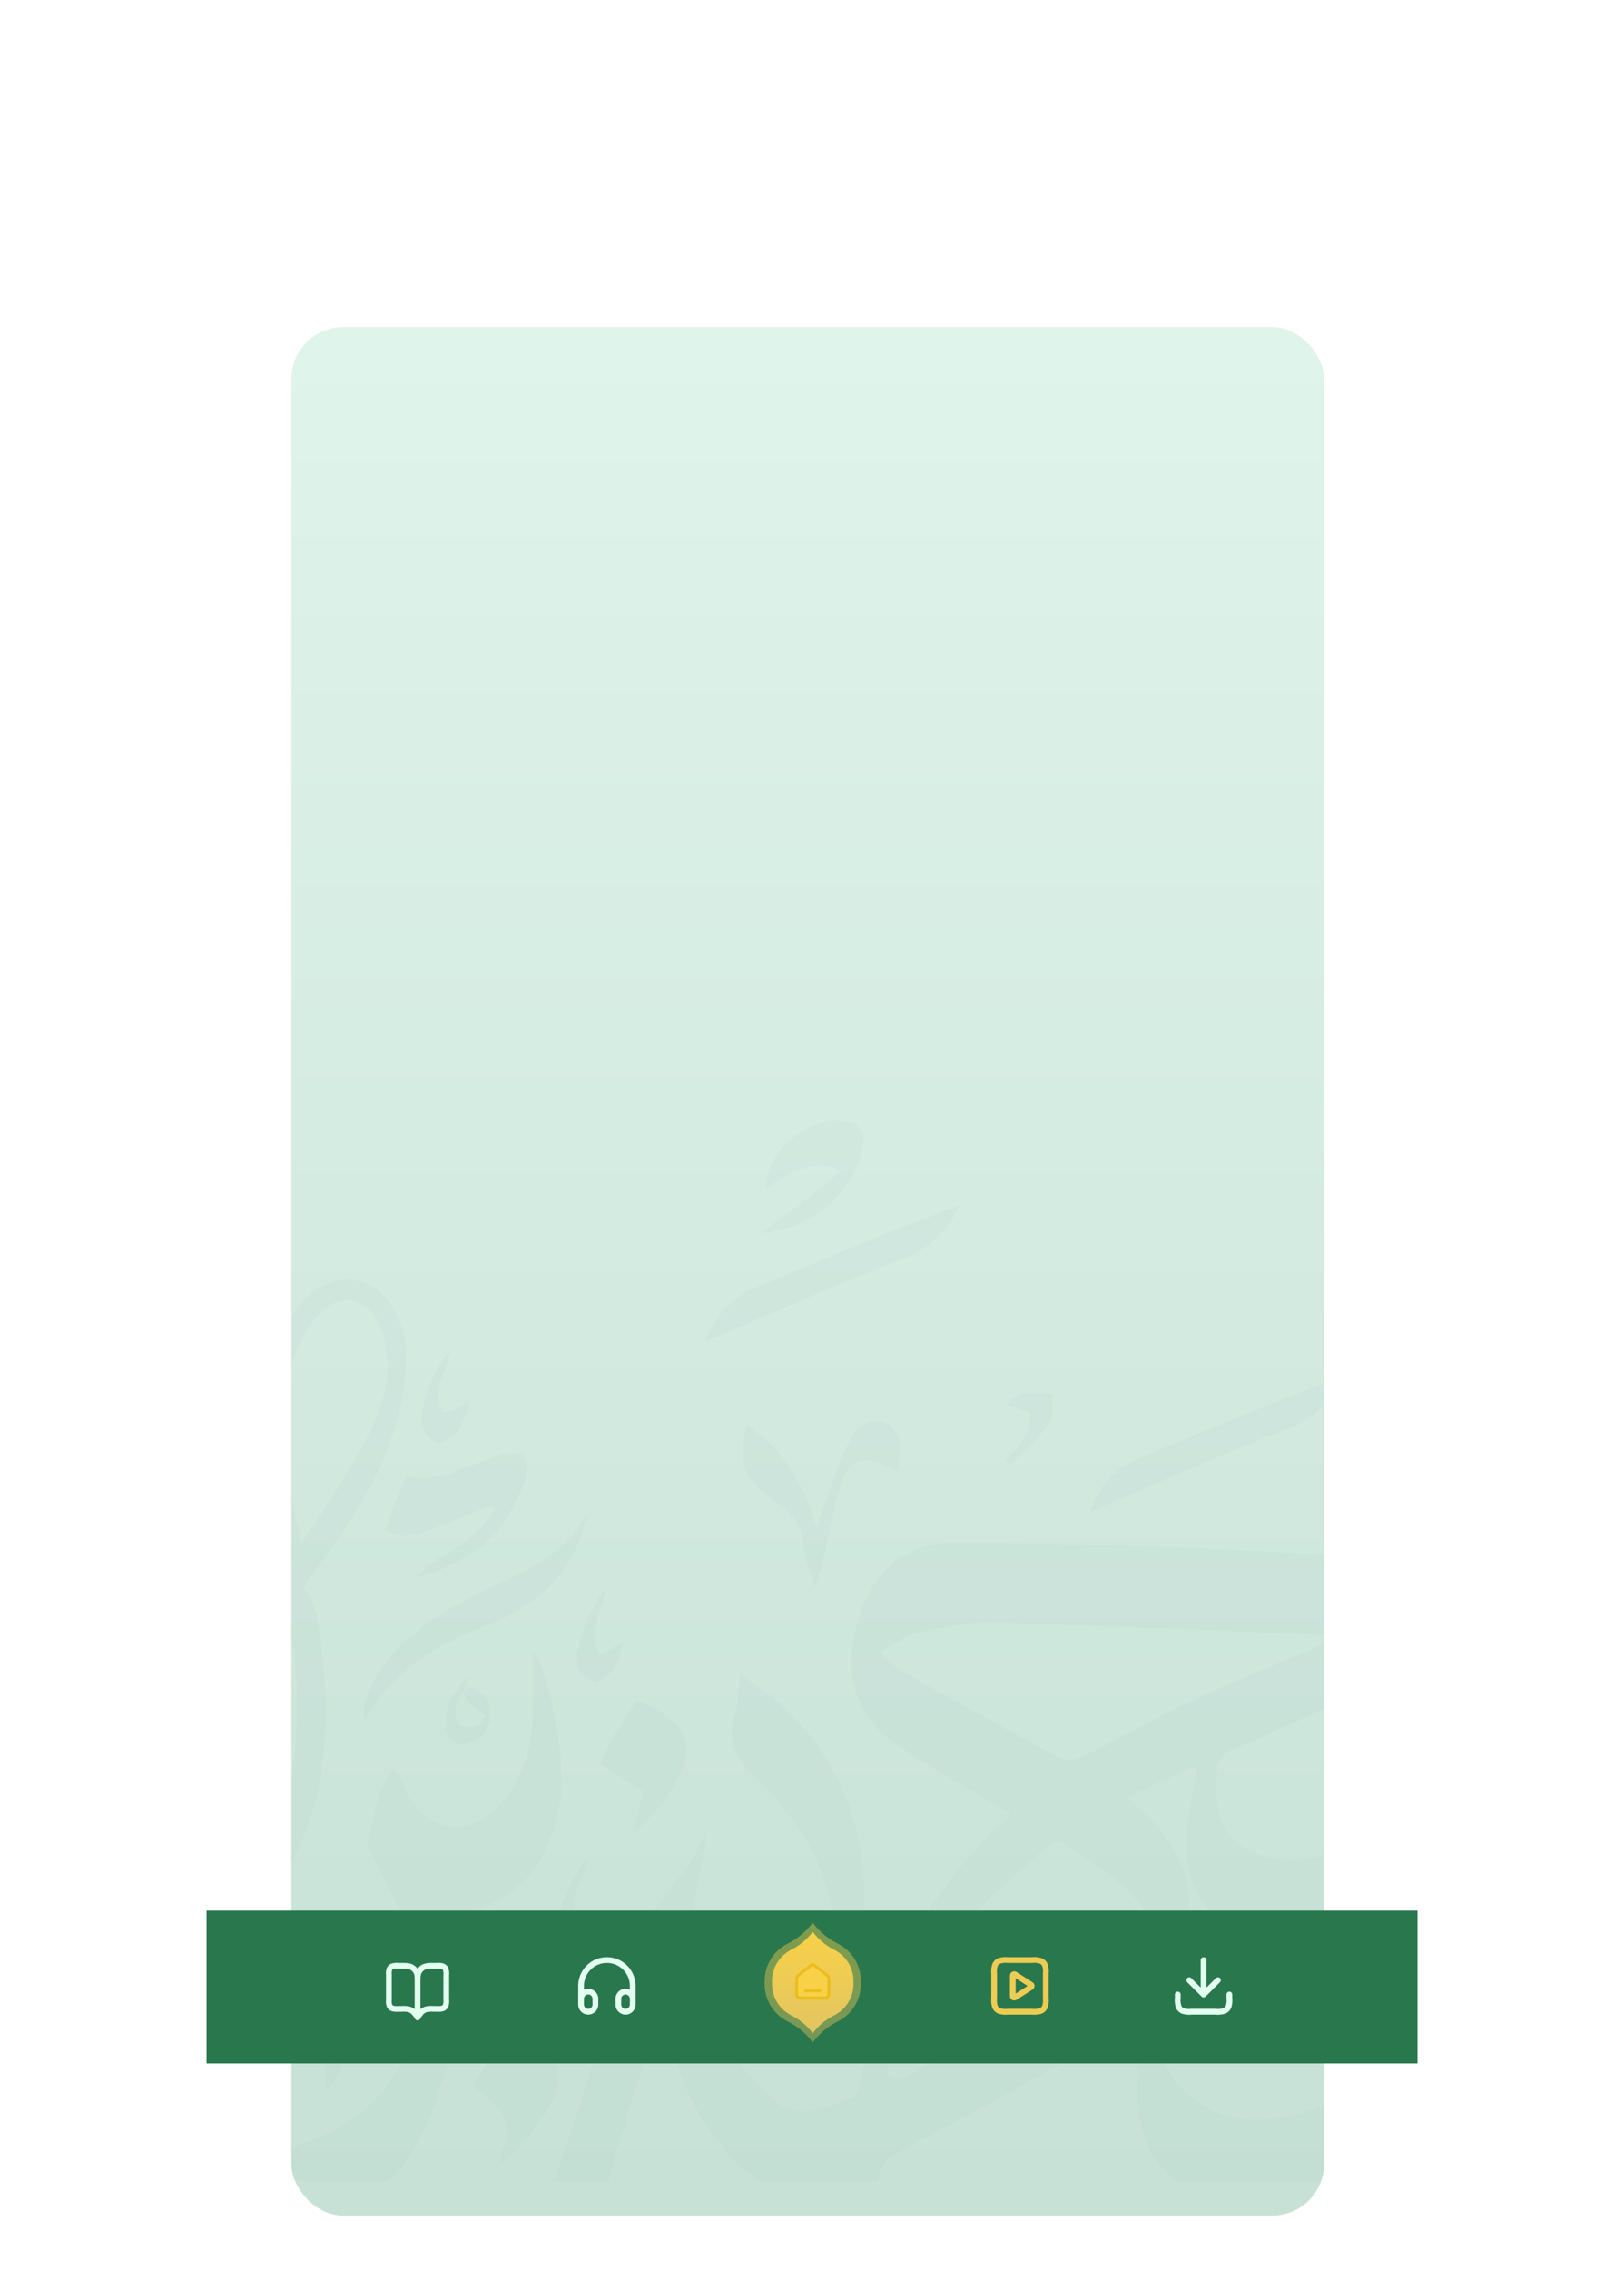 <svg xmlns="http://www.w3.org/2000/svg" xmlns:xlink="http://www.w3.org/1999/xlink" width="566.13" height="791" viewBox="0 0 566.13 791">
  <defs>
    <linearGradient id="linear-gradient" x1="0.5" x2="0.5" y2="1.58" gradientUnits="objectBoundingBox">
      <stop offset="0" stop-color="#155332"/>
      <stop offset="0.141" stop-color="#134f31"/>
      <stop offset="1" stop-color="#06362d"/>
    </linearGradient>
    <linearGradient id="linear-gradient-2" x1="0.5" x2="0.5" y2="1" gradientUnits="objectBoundingBox">
      <stop offset="0" stop-color="#dff4eb"/>
      <stop offset="1" stop-color="#c7e1d6"/>
    </linearGradient>
    <clipPath id="clip-path">
      <rect id="Rectangle_4" data-name="Rectangle 4" width="360" height="760" fill="url(#linear-gradient)"/>
    </clipPath>
    <linearGradient id="linear-gradient-3" x1="-0.288" y1="-0.958" x2="0.489" y2="-0.069" gradientUnits="objectBoundingBox">
      <stop offset="0" stop-color="#0c422f"/>
      <stop offset="1" stop-color="#06362d"/>
    </linearGradient>
    <filter id="Rectangle" x="0" y="593.796" width="566.13" height="197.204" filterUnits="userSpaceOnUse">
      <feOffset dy="2" input="SourceAlpha"/>
      <feGaussianBlur stdDeviation="24" result="blur"/>
      <feFlood flood-opacity="0.122"/>
      <feComposite operator="in" in2="blur"/>
      <feComposite in="SourceGraphic"/>
    </filter>
    <linearGradient id="linear-gradient-4" x1="0.5" x2="0.5" y2="1" gradientUnits="objectBoundingBox">
      <stop offset="0" stop-color="#f8d148"/>
      <stop offset="1" stop-color="#e2c562"/>
    </linearGradient>
  </defs>
  <g id="Tab_Menu" data-name="Tab Menu" transform="translate(101.565 655.561)">
    <g id="Group_10" data-name="Group 10" transform="translate(0 -685.561)">
      <rect id="Rectangle_19" data-name="Rectangle 19" width="360" height="658" rx="18" transform="translate(0 144)" fill="url(#linear-gradient-2)"/>
      <g id="Mask_Group_3" data-name="Mask Group 3" transform="translate(0 30)" opacity="0.07" clip-path="url(#clip-path)">
        <g id="Layer_2" data-name="Layer 2" transform="translate(-86.694 147.581)" opacity="0.28">
          <g id="Layer_1" data-name="Layer 1" transform="translate(0 0)">
            <path id="Path_3914" data-name="Path 3914" d="M29.912,381.9a11.669,11.669,0,0,1,2.8.708c21.569,11.147,42.068,7.583,61.4-5.219,12.39-8.207,20.149-20.434,25.347-34.138,7.6-20.044,8.433-40.8,5.765-61.854a42.5,42.5,0,0,1,0-5.548c3.916-.668,7.5-.814,10.775-1.9,13.611-4.56,21.235-14.862,25.344-27.98,2.823-8.975,3.083-18.225,1.9-27.629a137.688,137.688,0,0,0-7-30.067c-.271-.736-.98-1.311-2.274-2.972-.052,8.33-.043,15.364-.157,22.4a50.158,50.158,0,0,1-7.214,25.146,33.562,33.562,0,0,1-7.328,8.555c-9.087,7.537-21.072,5.624-27.564-4.191-1.384-2.093-2.28-4.486-3.455-6.717-.763-1.466-1.628-2.88-2.839-5.021-6.223,8.43-7.078,17.761-9.184,27.005,1.46,3,2.926,6.2,4.552,9.312,4.9,9.412,9.524,18.944,12.056,29.312,2.891,11.866,2.3,23.474-3.257,34.55-8.294,16.556-21.748,27.171-39.428,31.687-18.559,4.717-35.128.285-47.885-14.594-8.224-9.6-10.949-21.441-11.369-33.769-.679-20.052,4.736-38.882,12.289-57.191,9.757-23.642,22.749-45.551,36.466-67.038,2.625-4.1,5.58-9.274,9.122-12.58-.63.589,1.827,11.915,1.97,13.429q.768,8.2.814,16.45c.079,13.028-.746,26.56-4.288,39.151-3.4,12.124-8.908,23.531-14.9,34.569-4.693,8.644-9.388,17.3-13.652,26.164a145.308,145.308,0,0,0-13,41.33c3.01,3.466,3.01,3.466,6.462,4.885a4.3,4.3,0,0,0,.736-1.295c3.528-22.234,12.425-42.451,23.154-62.006q6.915-12.61,13.34-25.48c5.781-11.581,10.042-23.816,11.329-36.656A173.906,173.906,0,0,0,78.8,174.244c-.741-4.1-1.761-8.414-4.75-11.32-.622-.6,11.842-16.985,12.952-18.646,3.306-4.953,6.449-10.018,9.29-15.25,6.867-12.648,12-26.435,13.171-40.771.6-7.4.065-15.145-3.409-21.713S95.661,54.873,88.243,55.218c-8.02.372-14.5,6.69-18.952,13.367C62.315,79.04,57.826,91.736,58.1,104.492c.337,15.913,3.436,31.329,6.389,46.9a5.07,5.07,0,0,0,.684,2.019,1.793,1.793,0,0,0,1.843.814c-.814.242-2.752,4.668-3.2,5.4q-2.1,3.474-4.2,6.937L51.25,180.332c-5.512,9.111-10.97,18.258-16.2,27.532C23.165,228.922,12.561,250.67,5.773,274.033c-6.147,21.129-7.787,42.53-2.956,64.172,3.735,16.73,10.976,31.345,25.428,41.55A8.507,8.507,0,0,1,29.912,381.9ZM66.767,110.653c-.543-12.314,1.126-24.82,7.2-35.693,2.595-4.638,5.358-8.861,10.2-11.28,3.631-1.816,7.4-1.281,10.856.6,2.88,1.563,4.533,4.948,5.757,7.928,2.9,7.057,3.048,15.131,1.357,22.511-2.255,9.915-7.513,18.5-12.569,27.182-5.176,8.87-10.9,17.37-16.841,25.808.776-1.1-1.189-7.439-1.428-8.891-1.392-8.414-3.737-16.616-4.343-25.189C66.864,112.634,66.8,111.647,66.767,110.653ZM29.822,381.872a.273.273,0,0,0,.09.019.713.713,0,0,0,.095.141.664.664,0,0,1-.071-.019,1.356,1.356,0,0,1-.114-.141Zm113.335-23.219c3.07-7.808,1.924-12.515-4.535-17.913-1.715-1.433-3.479-2.806-5.862-4.723,3.428-4.975,6.693-9.638,9.871-14.352,3.026-4.486,2.985-4.514,2.519-11.584l-13.842-9.152c3.306-8.121,8.335-14.623,12.981-22.584,4.438,2.749,8.072,4.552,11.174,7.021,6.27,4.986,7.6,10,4.31,17.351-2.348,5.246-5.539,10.113-8.631,15.641,1.387,1.012,3.146,2.247,4.85,3.553,7.282,5.567,8.853,12.517,4.245,20.562a75.475,75.475,0,0,1-17.815,20.9c.339-2.277.3-3.585.736-4.709Zm-19.919,45.93a93.681,93.681,0,0,0,6.039-7.521c-4.725-.974-7.559,1.441-10.7,2.57-6.145,2.212-12.2,4.7-18.439,6.6-3.042.926-6.514,1.27-9.529-2.291,2.443-6.177,4.731-12,7.179-18.2,7.822,1.989,14.621-.456,21.4-3.178a102.135,102.135,0,0,1,10.683-3.778,53.608,53.608,0,0,1,7.548-1.11c2.69,2.462,2.8,4.682,2.269,7.4-1.506,7.7-5.588,14.048-10.368,19.935-6.742,8.305-16.2,12.213-27.3,16.51,1.859-4.5,4.763-5.371,7.057-6.861,2.54-1.628,5.178-3.146,7.654-4.885a43.47,43.47,0,0,0,6.511-5.173ZM102.381,142.362c2.383-6.221,4.679-12.213,7.133-18.624,9.331,2.4,17.063-1.737,25.084-4.454,2.861-.969,5.61-2.35,8.53-3.037,2.291-.543,4.766-.3,7-.4a12.035,12.035,0,0,1,.421,10.935c-4.256,10.824-10.406,20.144-21.1,25.716-5.026,2.619-10,5.349-15.715,6.457,3.553-5.5,9.771-7.255,14.561-10.954s9.839-7.019,12.406-13.554c-4-.136-6.929,1.873-10.061,3.1-5.385,2.112-10.68,4.5-16.179,6.242C110.683,144.994,106.617,145.41,102.381,142.362ZM149.4,157.688c9.7-4.712,17.845-11.114,23.488-20.9-.879,3.034-1.531,6.156-2.673,9.084-5.474,14.032-16.065,22.893-29.521,28.769-5.539,2.418-11.3,4.427-16.618,7.249-11.5,6.1-21.634,13.907-28.965,26.9.019-3.064-.328-4.69.1-6.082,3.7-12.235,12.444-20.643,22.256-27.914,5.233-3.873,11.163-6.848,16.933-9.934C139.281,162.261,144.408,160.1,149.4,157.688Zm27.912,66.251c3.113-8.036,8.283-14.507,12.526-21.889a31.287,31.287,0,0,1,12.113,6.565c5.466,4.815,6.772,9.469,4.239,16.255-3.5,9.4-9.993,16.735-17.476,23.664,1.156-4.614,2.315-9.247,3.713-14.83ZM40.464,271.932l3.8-10.1c-1.376-8.862-10.533-9.1-15.3-14.526l13-21.17c5.189,2.027,9.863,4.28,13.57,8.188,3.319,3.528,4.742,7.328,3.219,12.409-3.154,10.5-10.14,18.209-16.8,26.223ZM81.621,337.07c.225-11.942-.125-23.211-7.627-33.058l-5.949-1.086c-3.232-4.961-3.5-9.608-.312-14.52,4.049-1.5,6.707.543,8.9,3.561a46.253,46.253,0,0,1,8.433,23.07,72.3,72.3,0,0,1,0,7.276l1,.035c.624-6.742,1.034-13.511,1.938-20.215a125.994,125.994,0,0,1,3.308-16.96c1.056-3.8,2.861-7.6,7.268-8.821,6.112,4.131,6.75,7.282,2.834,14.822l-5.007-.326c-.388.453-1.143.95-1.319,1.6-1.357,5.056-2.8,10.1-3.83,15.229-1.284,6.389-1.949,12.911-3.365,19.27-.793,3.539-1.645,7.4-6.275,10.115ZM215.77,446.144c.2-10.685-.111-20.765-6.823-29.584l-5.322-.972c-2.893-4.44-3.129-8.6-.271-12.992,3.623-1.341,6,.5,7.963,3.186a41.369,41.369,0,0,1,7.548,20.646c.217,2.147,0,4.343,0,6.514l.9.033c.556-6.031.926-12.086,1.734-18.084a112.641,112.641,0,0,1,2.958-15.177c.947-3.4,2.559-6.785,6.514-7.893,5.469,3.7,6.039,6.514,2.535,13.264l-4.478-.293c-.347.407-1.023.852-1.181,1.436-1.213,4.524-2.508,9.038-3.428,13.625-1.148,5.719-1.742,11.551-3.01,17.237C220.674,440.263,219.911,443.72,215.77,446.144Zm-53.2-160.975a8.6,8.6,0,0,1-.2-2.985c.746-8.956,4.2-16.879,9.4-24.112a.706.706,0,0,1,.651-.185c.2.084.3.38.453.584-1.87,7.211-7.521,13.929-3.026,22.142,4.185.73,5.7-3.458,9.26-5.048-.963,5.192-2.676,9.206-5.792,12.6-1.628,1.761-3.5,2.92-6,2.34C164.528,289.837,163.285,287.674,162.574,285.169ZM19.924,300.585a50.223,50.223,0,0,1,9.708-22.527c-1.243,7.635-6.666,14.927-1.854,23.993l8.631-6.134c-1.086,5.409-2.8,9.73-6.427,13.052-3.477,3.181-7.214,2.494-9.049-1.843A12.54,12.54,0,0,1,19.924,300.585ZM179.04,163.252c-.638,7.312-6.563,14.032-1.783,23l8.077-4.687c-1.474,7.9-3.528,10.989-9.274,14.113-5.382-2.171-7.469-4.921-6.736-9.972a49.439,49.439,0,0,1,9.716-22.467Zm-63.724-61.368a48.457,48.457,0,0,1,9.833-22.356c-1.145,7.157-6.215,13.714-2.877,21.965,4.435-.377,4.435-.377,9.513-4.25-1.558,7.181-3.735,12.821-10.642,15.153C116.223,110.279,114.534,106.392,115.316,101.884Zm8.042,108.783c-.033,5.444,4.413,8.023,9.4,5.827a10.107,10.107,0,0,0,6.373-9.448c.252-5.024-2.554-7.822-6.717-9.681l-2.581,1.46q.7-2.589,1.4-5.184C126.308,198.4,123.4,204.01,123.358,210.667Zm13.874-3.393c-2.068,4.945-5.377,4.324-8.916,3.447-2.641-4.343-1.278-8,1.357-11.516a7.784,7.784,0,0,0,1.3,2.9C132.9,203.953,135.083,205.529,137.232,207.275ZM76.657,391.914c-.307,7.708-5.727,13.448-1.251,20.356l7.276-4.788c-2.2,6.033-3.832,10.569-8.832,12.6-4.579-1.4-5.173-4.671-4.918-8.454C69.388,404.884,72.716,399.28,76.657,391.914ZM255.64,314.462c9-32.965,1.436-61.542-23.474-84.88-6.9-6.484-10.968-12.474-7.982-22.147,1.376-4.465,1.305-9.38,1.946-14.528,50.031,30.941,52.363,89.679,28.712,129.378C255.23,318.226,255.146,316.264,255.64,314.462Zm238.739-34.469c-6.242,4.457-11.345,10.514-16.963,15.861-1.444,1.373-3.691,4.177-4.215,3.884-6.373-3.528-7.393,2.744-9.5,5.48-3.68,4.736-6.514,10.162-9.418,15.454-8.232,14.927-21.094,23.1-37.539,26.327-14.23,2.8-27.141.4-37.245-10.5-9.594-10.333-7.008-22.217-3.108-34.138,2.31-7.089,4.807-14.265,5.824-21.593,2.549-18.358-5.428-32.251-20.06-43.58a1.292,1.292,0,0,1,.271-2.171c7.249-3.289,13.98-6.335,21.1-9.554a1.289,1.289,0,0,1,1.8,1.4c-1.406,7.9-2.986,14.743-3.488,21.661-1.259,17.745,7.665,31.654,22.63,35.381,15.682,3.906,30.346,1.189,40.858-11.562,6.834-8.286,11.415-18.456,16.854-27.849a51.682,51.682,0,0,0,2.986-6.785,1.292,1.292,0,0,1,2.12-.432c13.456,13.877,30.259,19.232,47.008,24.389,2.342.714,6.834-1.14,8.446-3.257,13.915-18.155,14.482-42.75,1.946-62.3-9.852-15.356-18.955-17.471-32.151-5.138-13.467,12.585-29.73,23.105-36.1,41.965-.714,2.12-2.329,3.957-3.574,5.892-8.414,13.079-21.083,18.545-35.94,18.575a31.3,31.3,0,0,1-16.141-4.864c-8.81-5.7-8.731-15.229-8.574-24.755.13-8.392,6.628-9.068,11.858-11.353,18.727-8.167,37.055-17.555,56.4-23.819,16.784-5.45,17.78-19.066,23.205-32.805a1.3,1.3,0,0,0-1.039-1.767c-23.241-2.825-44.891-6.514-66.672-7.686q-57.281-3.1-114.7-3.33c-18.4-.062-29.733,10.81-34.428,28.43-4.885,18.364-.138,32.778,15.223,42.85,11.8,7.741,24.155,14.626,37.3,22.462a1.3,1.3,0,0,1,.19,2.084c-28.731,25.447-44.259,57.566-51.961,94.024-.318,1.476-1.563,3.528-2.817,3.927-3.55,1.148-7.092,2.388-10.653,3.553a17.115,17.115,0,0,1-17.036-3.773l-.073-.068a96.212,96.212,0,0,1-13.2-15.1c-.364-.518-.719-1.045-1.067-1.563-.5-.765-1-1.528-1.474-2.293-.814-1.3-1.566-2.6-2.277-3.925a73.874,73.874,0,0,1-7.583-20.806q-3.729-18.4,1.628-39.3h0c.144-.556.293-1.118.442-1.672.494-1.8.41-3.762.814-7.819a66.832,66.832,0,0,0-4.128,8.384l-2.836,4.467-.014.016a103.3,103.3,0,0,0-11.92,15.56c-7.6,12.859-12.667,26.853-17.186,41.061-6.1,19.194-11.82,38.54-18.86,57.379-6.223,16.645-15.2,31.893-29.057,43.713-31.041,26.449-69.152,14.927-85.665-9.714-4.725-7.038-8-15.039-11.871-22.475-1.113-1.417-2.293-2.9-3.471-4.4-1.373-.307-2.755-.622-4.421-1a14.745,14.745,0,0,0-.231,3.026c.366,2.741.814,5.485,1.341,8.2,4.614,23.727,15.918,43.469,35.384,58.081,14.656,11.014,31.063,15.335,49.228,11.065,11.882-2.785,21.751-9.228,30.569-17.4,16.751-15.53,27.217-34.887,33.777-56.486,4.4-14.453,8.142-29.095,12.623-43.512,3.422-11.092,7.3-22.014,12.962-32.118a87.153,87.153,0,0,0,15.2,39.919c.068.095.138.2.217.3,1.086,1.547,2.255,3.075,3.479,4.571.271.345.565.679.85,1.021.375.451.757.9,1.148,1.338.271.326.565.651.86.969q.95,1.056,1.954,2.1c1.053,1.086,2.139,2.171,3.257,3.213,0,0,3.425,2.79,6.384,5.195a19.511,19.511,0,0,0,19.832,2.855c2.657-1.11,5.857-2.459,8.178-3.466a1.308,1.308,0,0,1,1.813,1.151c.149,4.044.271,7.456.413,10.856,2.131,51.744,37.8,85.765,89.492,84.9,40.315-.679,73.28-17.642,100.261-46.937a192.672,192.672,0,0,0,41.8-71.2c6.074,1.851,11.711,4.307,17.56,5.075,3.181.415,8.107-.972,9.89-3.33,13.546-17.87,11.684-50.189-3.276-66.794-7.325-8.134-16.572-9.947-25.442-3.607Zm3.957-69.1c9.695,1.59,12.349,10.376,15.837,17.913a1.3,1.3,0,0,1-.217,1.417c-.35.407-.814.814-.573,1.219q-16.613-7.735-33.253-15.492c5.792.212,12.58-5.957,18.206-5.043Zm-216.1-19.27c-1.884-1.045-3.493-2.595-6.375-4.959a1.292,1.292,0,0,1,.182-2.125c4.663-2.641,8.327-5.339,12.4-6.256,8.359-1.9,17.042-3.68,25.537-3.452,38.206,1.012,76.4,2.733,114.591,4.245a8.645,8.645,0,0,1,1.87.353,1.295,1.295,0,0,1,.187,2.443c-15.769,6.655-30.126,12.393-44.126,18.909-13.788,6.422-27.057,13.934-40.69,20.673-2.193,1.086-5.724,1.783-7.627.774-18.784-9.947-37.365-20.266-55.945-30.6Zm53.7,59.308a1.289,1.289,0,0,1,1.514-.079c13.071,8.509,26.438,15.9,34.74,32.222a1.3,1.3,0,0,1-.543,1.718c-29.907,16.409-59.387,32.569-88.848,48.74a3.688,3.688,0,0,1-4-.3l-.033-.024a3.716,3.716,0,0,1-1.33-3.9c8.815-33.679,31.977-57.023,58.5-78.375ZM488.94,348.347c-24.533,43.786-57.11,78.022-108.563,88.449-49.475,10.029-92.531-15.639-105-61.317-2.19-8-1.235-12.422,7.1-16.719,26.055-13.424,51.429-28.129,77.061-42.353,1.43-.787,2.853-1.609,4.614-2.622a1.3,1.3,0,0,1,1.935,1.221c-.681,9.174-1.756,17.321-1.5,25.426.738,22.9,16.795,37.908,39.723,37.381,19.341-.456,35.245-7.871,45.469-24.956,4.429-7.4,8.224-15.174,11.961-22.255a1.292,1.292,0,0,1,1.875-.451l25.336,17.389c-.022-.29.228.4-.011.814ZM510.7,323.207c-9.4-3.8-18.005-7.266-27.258-11.008a1.308,1.308,0,0,1-.442-2.12c10.835-10.9,21.072-6.812,29.364,11.4a1.292,1.292,0,0,1-1.664,1.737ZM416.729,107.478c-22.942,8.8-45.382,18.9-68.626,28.731,3.365-9.624,9.57-15.649,18.676-19.362,23.265-9.5,46.357-19.4,70-28.126C432.373,97.943,426.2,103.849,416.729,107.478ZM282.6,48.183c-22.942,8.8-45.385,18.9-68.628,28.731,3.368-9.624,9.57-15.652,18.676-19.365,23.265-9.5,46.359-19.4,70-28.126C298.24,38.646,292.063,44.552,282.6,48.183Zm-22.478,82.158c-2.671,10.555-4.343,21.36-7.846,32.3-1.463-5.3-3.819-10.531-4.207-15.9-.814-11.076-11.345-13.57-16.952-20.3-5.333-6.4-4.885-12.1-2.614-20.551,14.561,9.483,20.084,22.91,24.286,35.625,3.669-9.814,6.723-20.627,11.711-30.479,3.979-7.855,13.264-8.365,16.556-1.628,1.6,3.289.228,8.017.2,12.732C268.4,115.384,263.407,117.343,260.118,130.341Zm198.033-2.646c4.2-3.257,8.216-6.726,13.44-11.033-11.771-4.484-19.037,1.262-26.522,6.565.4-14.7,16.741-27.035,30.52-23.048,1.666.48,3.759,3.618,3.661,5.415-.9,16.447-16.656,31.367-35.937,32.984C449.059,134.38,453.689,131.147,458.151,127.695ZM248.067,28.275c4.2-3.257,8.216-6.726,13.44-11.033-11.771-4.486-19.037,1.259-26.522,6.563.4-14.7,16.74-27.032,30.52-23.048,1.666.483,3.762,3.621,3.661,5.428-.9,16.445-16.656,31.364-35.937,32.984C238.975,34.957,243.605,31.725,248.067,28.275ZM401.9,303.538c-.019,2.893-.646,5.971.119,8.631.722,2.513,2.909,4.614,4.454,6.883,1.428-2.714,3.621-5.3,4.071-8.169.5-3.162-.589-6.579-1.191-11.576,7.3,5.819,1.276,16.043,11.551,19.438-1.3-6.812-2.367-12.406-3.433-18l2.443-.323c2.986,7.355,8.1,14.8,1.517,22.551-1.33,1.569-6.131.19-11.128.157-1.118.383-5.3,3.238-7.306,2.136-2.443-1.357-3.7-5.909-4.283-9.285-.692-4.022-.117-8.262-.092-12.409Zm85.659-125.163,21.96-19.976c-6.823-10.5-6.934-14.656,1.086-19.028a2.652,2.652,0,0,1,3.862,1.748c1.162,5.246,2.315,10.46,3.479,15.723a2.644,2.644,0,0,1-4.343,2.551l-.062-.054-24.53,20.687Zm-15.218,88.707q2.2,4.991,4.4,9.985l-3.064,1.715-7.371-2.217c-5.268,13.972-16.176,20.9-30.24,23.835,4.367-2.956,9.274-5.363,12.979-8.994,5.795-5.675,10.672-12.273,16.152-18.288,2.082-2.291,4.747-4.041,7.146-6.036ZM318.769,99.116c2.152-1.653,3.767-3.83,5.7-4.161,3.357-.575,6.91,0,10.379.076-.155,3.433.961,7.776-.719,10.115-3.895,5.428-9.136,9.879-13.842,14.729l-1.628-1.414c2.171-2.606,4.8-4.972,6.394-7.9,1.392-2.549,2.565-5.93,1.992-8.541C326.751,100.709,322.374,100.291,318.769,99.116Zm-60.73,301.247q-.041,1.172-.079,2.345l-8.5,4.3q-.969-7.352-1.935-14.7l3.1-.353C251.213,396.148,248.021,403.131,258.039,400.363ZM343.568,412.2c21.515-1.514,40.538-9.725,58.442-22.117a28.918,28.918,0,0,1-1.884,2.622,25.154,25.154,0,0,1-2.524,2.34c-16.683,14.265-36.249,21.941-57.794,24.7-11.128,1.422-21.466-2.443-22.413-8.685-1.536-10.134,7.13-13.188,13.893-17.275.977-.592,1.949-1.194,2.92-1.789l-.228-1.791-14.246.611c4.6-3.572,7.355-7.257,10.677-7.871s7.214,1.859,10.856,2.985c-1.783,3.189-2.915,7.116-5.5,9.4-4.142,3.653-9.244,6.218-14.656,9.692C328.106,412.717,335.939,412.742,343.568,412.2ZM205.692,453.556c21.515-1.517,40.538-9.727,58.442-22.12a28.916,28.916,0,0,1-1.884,2.622,25.157,25.157,0,0,1-2.524,2.34c-16.683,14.265-36.249,21.941-57.794,24.7-11.128,1.422-21.466-2.443-22.413-8.685-1.536-10.134,7.13-13.188,13.893-17.275.977-.592,1.949-1.194,2.92-1.789l-.228-1.791-14.246.611c4.6-3.572,7.355-7.257,10.677-7.871s7.214,1.859,10.856,2.986c-1.783,3.189-2.915,7.116-5.5,9.4-4.142,3.653-9.244,6.218-14.642,9.692C190.23,454.066,198.063,454.094,205.692,453.556Zm254.79-91.419,4.25,9.792L462.1,373.6l-7.963-2.033c-5.01,13.733-15.592,20.722-29.453,23.767,2.038-1.471,4.055-2.986,6.12-4.4,2.361-1.628,5.157-2.844,7.081-4.885,5.225-5.518,10-11.456,15.134-17.066C455.288,366.5,457.983,364.407,460.483,362.138Zm-133.826-68.02c-.271-4.809-.1-9.64-.06-16.331,4.595,4.473-1.767,14.385,10.056,11.453a70.96,70.96,0,0,1-6.56,6.264C329.555,295.914,326.686,294.684,326.656,294.117Z" transform="translate(17 243)" fill="url(#linear-gradient-3)"/>
          </g>
        </g>
      </g>
    </g>
    <g transform="matrix(1, 0, 0, 1, -101.56, -655.56)" filter="url(#Rectangle)">
      <path id="Rectangle-2" data-name="Rectangle" d="M0,0H422.13V53.2H0Z" transform="translate(72 663.8)" fill="#29774d"/>
    </g>
    <g id="Layer_2-2" data-name="Layer 2" transform="translate(165 14.439)" opacity="0.42">
      <g id="Layer_1-2" data-name="Layer 1" transform="translate(0 0)">
        <path id="Path_4" data-name="Path 4" d="M33.516,20.2v1.278A14.366,14.366,0,0,1,27.986,32.79l-.111.085a20.871,20.871,0,0,1-2.747,1.7,24.591,24.591,0,0,0-4.095,2.67,25.716,25.716,0,0,0-4.276,4.421,25.714,25.714,0,0,0-4.276-4.421,24.592,24.592,0,0,0-4.1-2.67,20.872,20.872,0,0,1-2.747-1.7l-.111-.085A14.366,14.366,0,0,1,0,21.473V20.2A14.367,14.367,0,0,1,5.529,8.878l.111-.085a20.934,20.934,0,0,1,2.747-1.7,24.47,24.47,0,0,0,4.094-2.669A25.7,25.7,0,0,0,16.758,0a25.716,25.716,0,0,0,4.276,4.421,24.546,24.546,0,0,0,4.095,2.67,20.925,20.925,0,0,1,2.747,1.7l.111.085A14.366,14.366,0,0,1,33.516,20.2Z" transform="translate(0 0)" fill="url(#linear-gradient-4)"/>
      </g>
    </g>
    <g id="Layer_2-3" data-name="Layer 2" transform="translate(167.563 17.625)">
      <g id="Layer_1-3" data-name="Layer 1" transform="translate(0 0)">
        <path id="Path_4-2" data-name="Path 4" d="M28.391,17.107V18.19a12.169,12.169,0,0,1-4.684,9.586l-.094.072a17.68,17.68,0,0,1-2.327,1.443,20.831,20.831,0,0,0-3.469,2.262A21.784,21.784,0,0,0,14.2,35.3a21.782,21.782,0,0,0-3.622-3.745A20.832,20.832,0,0,0,7.1,29.29a17.681,17.681,0,0,1-2.327-1.443l-.094-.072A12.169,12.169,0,0,1,0,18.19V17.107A12.17,12.17,0,0,1,4.684,7.521l.094-.072A17.733,17.733,0,0,1,7.1,6.006a20.728,20.728,0,0,0,3.468-2.261A21.774,21.774,0,0,0,14.2,0a21.784,21.784,0,0,0,3.622,3.745,20.793,20.793,0,0,0,3.469,2.262,17.725,17.725,0,0,1,2.327,1.443l.094.072A12.169,12.169,0,0,1,28.391,17.107Z" transform="translate(0 0)" fill="url(#linear-gradient-4)"/>
      </g>
    </g>
    <g id="Group_8" data-name="Group 8" transform="translate(242 24.439)">
      <path id="Path_3968" data-name="Path 3968" d="M9.5,8.965c0-.477,0-.716.1-.849a.5.5,0,0,1,.365-.2c.166-.012.367.117.768.375l4.721,3.035c.348.224.523.336.583.478a.5.5,0,0,1,0,.389c-.06.142-.234.254-.583.478l-4.721,3.035c-.4.258-.6.387-.768.375a.5.5,0,0,1-.365-.2c-.1-.133-.1-.372-.1-.849Z" fill="none" stroke="#eecc54" stroke-linecap="round" stroke-linejoin="round" stroke-width="2"/>
      <path id="Path_3969" data-name="Path 3969" d="M3,7.8a7.453,7.453,0,0,1,.327-3.162A3,3,0,0,1,4.638,3.327,7.453,7.453,0,0,1,7.8,3h8.4a7.453,7.453,0,0,1,3.162.327,3,3,0,0,1,1.311,1.311A7.453,7.453,0,0,1,21,7.8v8.4a7.453,7.453,0,0,1-.327,3.162,3,3,0,0,1-1.311,1.311A7.453,7.453,0,0,1,16.2,21H7.8a7.453,7.453,0,0,1-3.162-.327,3,3,0,0,1-1.311-1.311A7.453,7.453,0,0,1,3,16.2Z" fill="none" stroke="#eecc54" stroke-linecap="round" stroke-linejoin="round" stroke-width="2"/>
    </g>
    <path id="Path_3970" data-name="Path 3970" d="M21,18V12A9,9,0,0,0,3,12v6m2.5,3A2.5,2.5,0,0,1,3,18.5v-2a2.5,2.5,0,0,1,5,0v2A2.5,2.5,0,0,1,5.5,21Zm13,0A2.5,2.5,0,0,1,16,18.5v-2a2.5,2.5,0,0,1,5,0v2A2.5,2.5,0,0,1,18.5,21Z" transform="translate(98 24.439)" fill="none" stroke="#e3fff0" stroke-linecap="round" stroke-linejoin="round" stroke-width="2"/>
    <path id="Path_3971" data-name="Path 3971" d="M12,21l-.1-.15a8.767,8.767,0,0,0-1.5-1.94,4,4,0,0,0-1.377-.737A8.766,8.766,0,0,0,6.575,18H5.2a4.968,4.968,0,0,1-2.108-.218,2,2,0,0,1-.874-.874A4.969,4.969,0,0,1,2,14.8V6.2a4.969,4.969,0,0,1,.218-2.108,2,2,0,0,1,.874-.874A4.969,4.969,0,0,1,5.2,3h.4c2.24,0,3.36,0,4.216.436a4,4,0,0,1,1.748,1.748C12,6.04,12,7.16,12,9.4M12,21V9.4M12,21l.1-.15a8.767,8.767,0,0,1,1.5-1.94,4,4,0,0,1,1.378-.737A8.766,8.766,0,0,1,17.425,18H18.8a4.968,4.968,0,0,0,2.108-.218,2,2,0,0,0,.874-.874A4.968,4.968,0,0,0,22,14.8V6.2a4.968,4.968,0,0,0-.218-2.108,2,2,0,0,0-.874-.874A4.969,4.969,0,0,0,18.8,3h-.4c-2.24,0-3.36,0-4.216.436a4,4,0,0,0-1.748,1.748C12,6.04,12,7.16,12,9.4" transform="translate(32 26.439)" fill="none" stroke="#e3fff0" stroke-linecap="round" stroke-linejoin="round" stroke-width="2"/>
    <path id="Path_3972" data-name="Path 3972" d="M21,15v1.2a7.453,7.453,0,0,1-.327,3.162,3,3,0,0,1-1.311,1.311A7.453,7.453,0,0,1,16.2,21H7.8a7.453,7.453,0,0,1-3.162-.327,3,3,0,0,1-1.311-1.311A7.453,7.453,0,0,1,3,16.2V15m14-5-5,5m0,0L7,10m5,5V3" transform="translate(306 24.439)" fill="none" stroke="#e3fff0" stroke-linecap="round" stroke-linejoin="round" stroke-width="2"/>
    <path id="Path_3973" data-name="Path 3973" d="M6.106,11.42h4.97m-3.1-8.844L3.767,5.853a2.7,2.7,0,0,0-.524.466,1.242,1.242,0,0,0-.2.4,2.7,2.7,0,0,0-.046.7v4.495a3.087,3.087,0,0,0,.135,1.31,1.242,1.242,0,0,0,.543.543,3.087,3.087,0,0,0,1.31.135h7.206a3.087,3.087,0,0,0,1.31-.135,1.242,1.242,0,0,0,.543-.543,3.087,3.087,0,0,0,.135-1.31V7.422a2.7,2.7,0,0,0-.046-.7,1.243,1.243,0,0,0-.2-.4,2.7,2.7,0,0,0-.524-.466L9.2,2.576a1.446,1.446,0,0,0-.448-.287.621.621,0,0,0-.325,0A1.446,1.446,0,0,0,7.981,2.576Z" transform="translate(173.167 26.751)" fill="#f8d148" stroke="#ebbd1b" stroke-linecap="round" stroke-linejoin="round" stroke-width="1"/>
  </g>
</svg>
